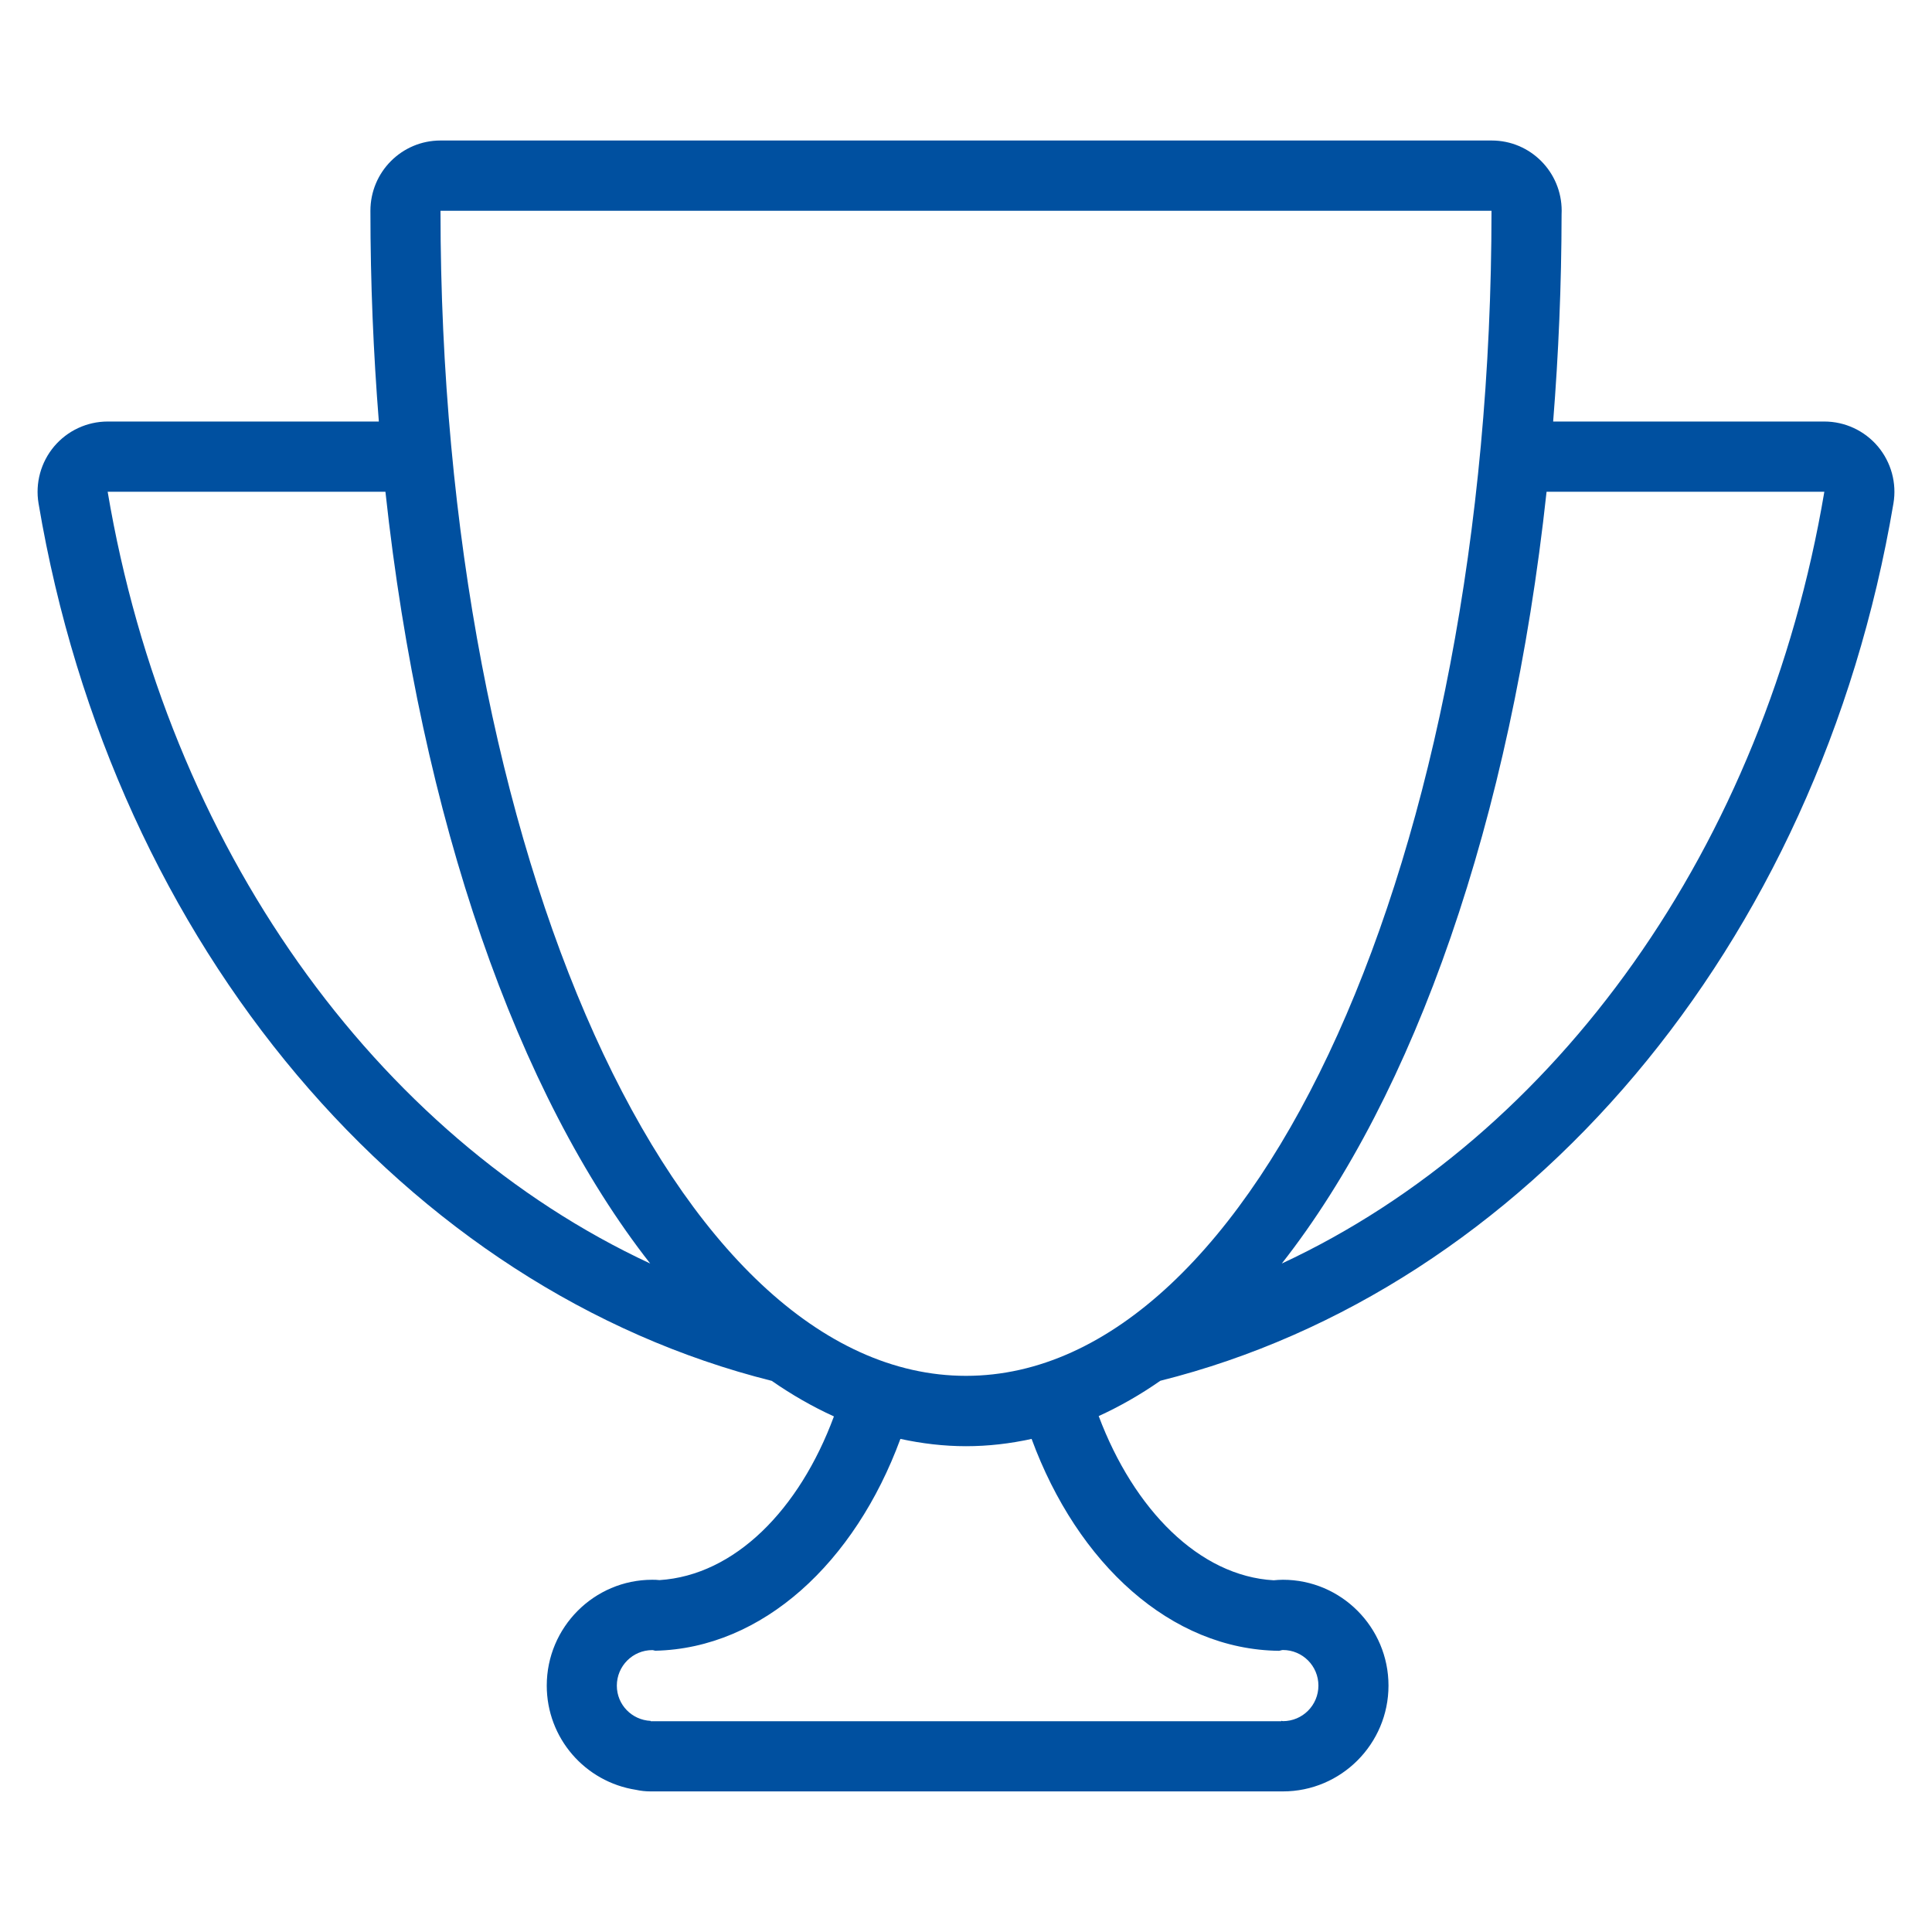 <?xml version="1.0" encoding="utf-8"?>

<!-- Generator: Adobe Illustrator 17.0.0, SVG Export Plug-In . SVG Version: 6.00 Build 0)  -->

<!DOCTYPE svg PUBLIC "-//W3C//DTD SVG 1.1//EN" "http://www.w3.org/Graphics/SVG/1.1/DTD/svg11.dtd">

<svg version="1.1" id="Livello_1" xmlns="http://www.w3.org/2000/svg" xmlns:xlink="http://www.w3.org/1999/xlink" x="0px" y="0px"

	 width="22px" height="22px" viewBox="0 0 22 22" enable-background="new 0 0 22 22" xml:space="preserve">

<path fill="#0050a0" d="M21.384,5.084c-0.152-0.18-0.375-0.284-0.61-0.284h-3.088c0.061-0.766,0.095-1.553,0.096-2.359

	c0.001-0.013,0.001-0.027,0.001-0.041c0-0.442-0.356-0.8-0.797-0.8h-0.002H5.016c-0.441,0-0.798,0.358-0.798,0.8

	c0,0.821,0.034,1.621,0.096,2.4H1.226c-0.235,0-0.458,0.104-0.61,0.284C0.465,5.264,0.4,5.501,0.439,5.733

	c0.856,5.071,4.209,8.954,8.349,9.991c0.23,0.16,0.467,0.295,0.708,0.405c-0.394,1.064-1.13,1.809-1.986,1.864

	c-0.025-0.003-0.053-0.004-0.082-0.004c-0.663,0-1.202,0.541-1.202,1.205c0,0.599,0.437,1.097,1.016,1.187

	c0.054,0.012,0.11,0.018,0.167,0.018h7.181c0.003,0,0.006,0,0.01,0c0.003,0,0.006,0,0.009,0c0.663,0,1.202-0.541,1.202-1.205

	s-0.539-1.205-1.202-1.205c-0.038,0-0.073,0.003-0.105,0.006c-0.847-0.048-1.592-0.804-1.993-1.87

	c0.239-0.109,0.474-0.243,0.702-0.402c4.139-1.037,7.492-4.92,8.348-9.991C21.6,5.501,21.535,5.264,21.384,5.084z M16.984,2.4

	c0,7.327-2.679,13.267-5.984,13.267S5.016,9.727,5.016,2.4H16.984z M1.226,5.6h3.163c0.404,3.735,1.504,6.861,3.015,8.788

	C4.275,12.932,1.907,9.637,1.226,5.6z M14.566,18.798c0.015-0.002,0.028-0.009,0.043-0.009c0.223,0,0.404,0.181,0.404,0.405

	s-0.181,0.405-0.404,0.405c-0.007,0-0.012-0.003-0.019-0.004V19.6H7.409v-0.004c-0.214-0.01-0.385-0.184-0.385-0.401

	c0-0.224,0.181-0.405,0.404-0.405c0.012,0,0.022,0.006,0.034,0.007c1.221-0.027,2.272-1.002,2.791-2.412

	c0.245,0.053,0.494,0.083,0.747,0.083c0.253,0,0.502-0.029,0.747-0.083C12.27,17.806,13.333,18.785,14.566,18.798z M14.596,14.388

	c1.512-1.926,2.611-5.053,3.015-8.788h3.163C20.093,9.637,17.725,12.932,14.596,14.388z"/>

</svg>

